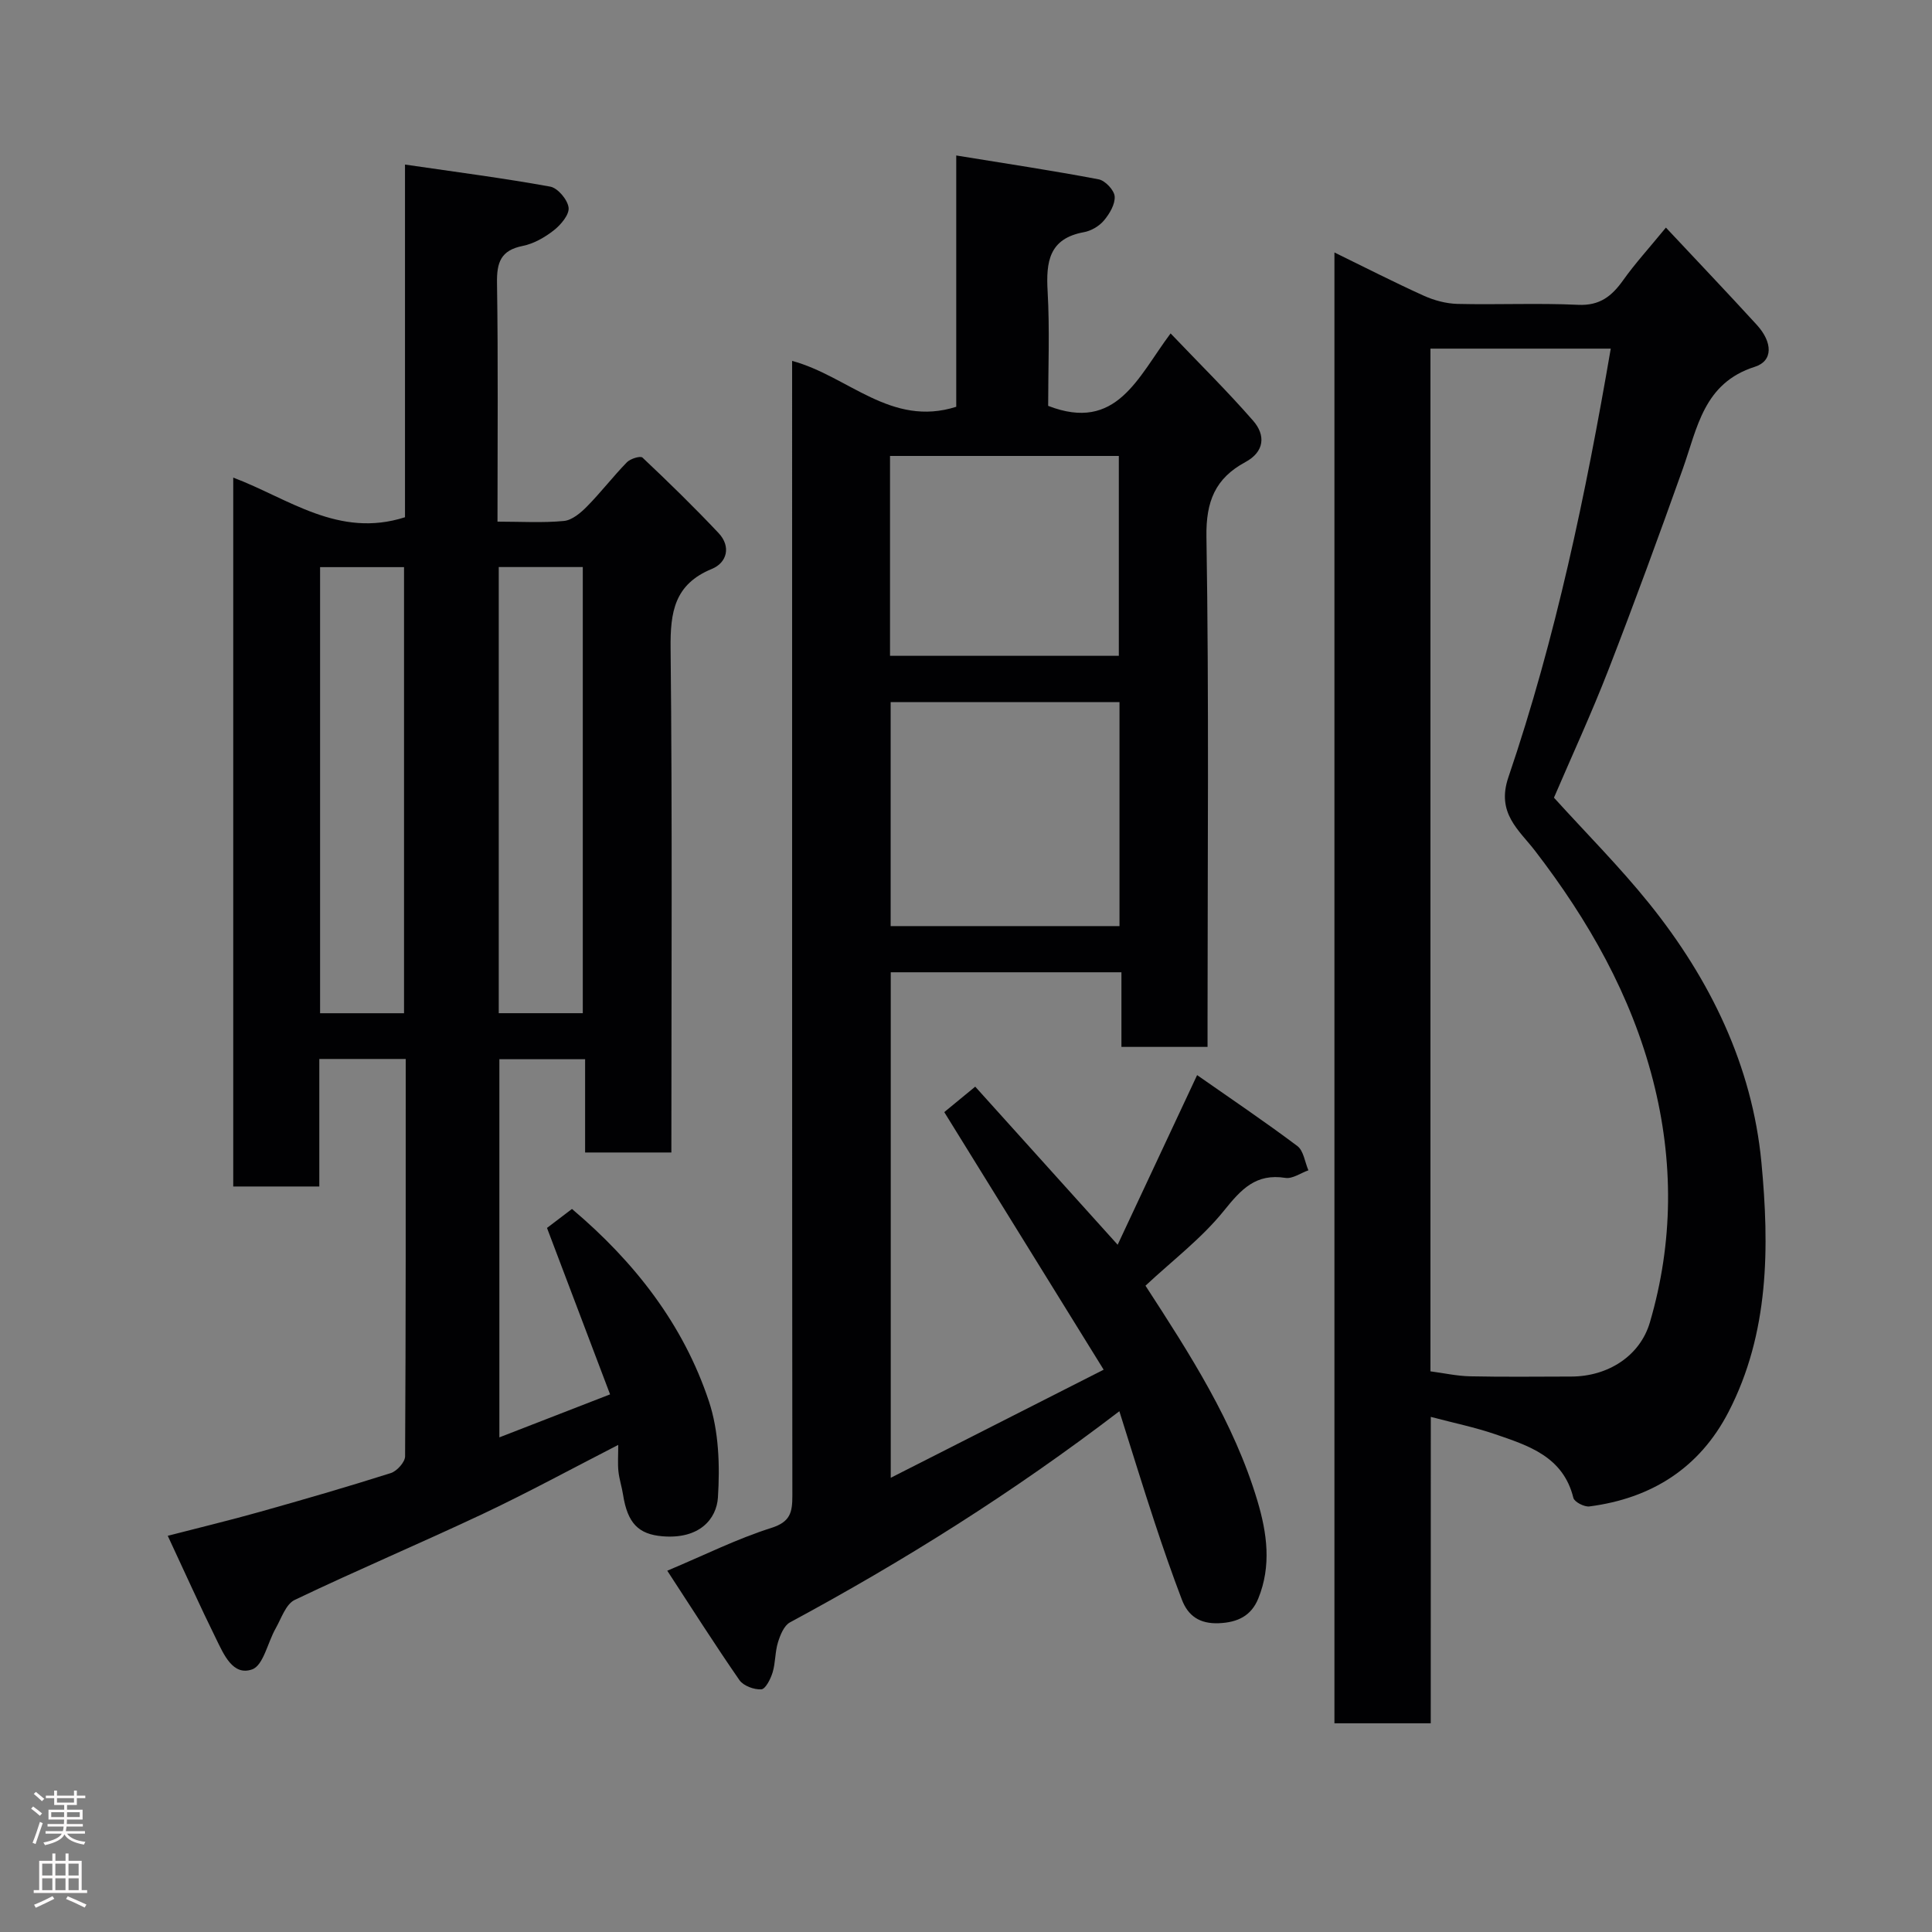 <svg enable-background="new 0 0 400 400" viewBox="0 0 400 400" xmlns="http://www.w3.org/2000/svg"><rect x="0" y="0" width="400" height="400" fill="#808080" stroke="none"/><g fill="#010103"><path d="m231.75 292.18c-22.21 16.98-44.74 31.07-68.2 43.72-1.23.66-2.01 2.61-2.48 4.13-.62 2-.5 4.22-1.11 6.23-.41 1.35-1.47 3.45-2.34 3.5-1.5.09-3.7-.72-4.53-1.91-5.09-7.35-9.89-14.91-14.94-22.65 7.78-3.27 14.47-6.62 21.51-8.85 4-1.26 4.39-3.25 4.39-6.71-.07-76.16-.05-152.32-.05-228.48 0-1.96 0-3.92 0-6.44 11.6 3.12 20.47 13.8 33.98 9.5 0-16.7 0-33.77 0-52.03 10.3 1.68 19.93 3.12 29.49 4.94 1.35.26 3.21 2.24 3.31 3.53.12 1.63-1.06 3.61-2.22 4.99-.98 1.17-2.65 2.15-4.15 2.42-7.23 1.32-7.86 6.12-7.51 12.27.45 7.96.11 15.96.11 23.69 14.2 5.51 18.52-5.89 25.35-15 5.9 6.19 11.74 11.94 17.1 18.09 2.59 2.97 2.37 6.4-1.62 8.55-6.22 3.36-8.18 8.11-8.06 15.48.54 33.32.23 66.66.23 99.99v5.61c-6.07 0-11.67 0-17.83 0 0-5.04 0-10.1 0-15.45-16.15 0-31.75 0-47.76 0v104.66c14.38-7.3 28.58-14.51 44.08-22.38-11.29-18.24-22.06-35.65-33-53.33 1.59-1.31 3.72-3.06 6.41-5.27 9.56 10.61 19.21 21.32 29.49 32.73 5.52-11.79 10.82-23.09 16.45-35.12 6.99 4.89 14.01 9.62 20.76 14.69 1.29.97 1.54 3.31 2.28 5.02-1.59.56-3.29 1.8-4.76 1.57-6.12-.97-9.14 2.34-12.7 6.76-4.62 5.75-10.68 10.33-16.27 15.56 9.21 14.19 18.3 28.26 23.17 44.52 2.01 6.73 2.93 13.48.19 20.23-1.46 3.61-4.28 4.97-8.18 5.13-3.93.16-6.36-1.49-7.65-4.89-2.02-5.31-3.89-10.68-5.66-16.07-2.43-7.35-4.7-14.77-7.28-22.93zm.03-146.82c-16.11 0-31.82 0-47.38 0v46.38h47.38c0-15.53 0-30.78 0-46.38zm-.14-9.58c0-14.12 0-27.83 0-41.38-16.07 0-31.77 0-47.37 0v41.38z"/><path d="m84 219.25c-6.32 0-11.92 0-17.89 0v26.4c-6.08 0-11.8 0-17.82 0 0-48.77 0-97.51 0-146.77 11.43 4.31 21.79 12.62 35.56 8.21 0-23.41 0-47.47 0-73.02 10.52 1.54 20.34 2.8 30.07 4.57 1.56.28 3.6 2.71 3.8 4.34.18 1.45-1.6 3.56-3.04 4.69-1.87 1.47-4.17 2.79-6.47 3.25-4.55.91-5.38 3.43-5.31 7.68.25 16.28.1 32.58.1 49.4 4.86 0 9.34.28 13.75-.14 1.68-.16 3.46-1.66 4.76-2.98 2.89-2.93 5.41-6.22 8.28-9.17.72-.74 2.8-1.38 3.23-.97 5.38 5.07 10.68 10.24 15.75 15.62 2.63 2.79 1.75 6.13-1.37 7.42-7.78 3.19-8.64 8.93-8.56 16.46.37 34.65.16 69.3.16 104.37-5.86 0-11.58 0-17.86 0 0-6.24 0-12.64 0-19.31-6.14 0-11.74 0-17.75 0v78.29c7.39-2.87 14.78-5.74 22.92-8.9-4.38-11.57-8.62-22.75-13.06-34.46 1.47-1.12 3.36-2.56 5.17-3.93 12.94 10.94 23.05 23.87 28.35 39.81 2.06 6.2 2.29 13.32 1.87 19.92-.28 4.39-3.75 8.69-11.5 8.04-4.92-.42-7.22-2.66-8.15-8.65-.25-1.6-.78-3.17-.95-4.78-.17-1.63-.04-3.3-.04-5.49-9.54 4.89-18.57 9.81-27.85 14.2-12.97 6.12-26.2 11.71-39.14 17.9-1.84.88-2.76 3.82-3.94 5.9-1.66 2.91-2.54 7.66-4.87 8.48-3.99 1.42-5.88-3.13-7.44-6.29-3.38-6.85-6.5-13.82-10.03-21.37 6.61-1.71 12.86-3.21 19.04-4.95 9.08-2.55 18.14-5.18 27.13-8.03 1.27-.4 2.96-2.27 2.97-3.47.16-27.33.13-54.62.13-82.27zm-.35-9.47c0-31.12 0-61.82 0-92.36-6.08 0-11.79 0-17.38 0v92.36zm37.01-.01c0-31.09 0-61.78 0-92.37-6.07 0-11.79 0-17.4 0v92.37z"/><path d="m296.22 356.79c-7.13 0-13.4 0-19.94 0 0-101.45 0-202.69 0-304.52 6.23 3.04 12.28 6.14 18.47 8.94 2.16.98 4.65 1.65 7 1.71 8.33.2 16.67-.2 24.99.19 4.49.21 6.97-1.8 9.32-5.1 2.47-3.47 5.36-6.63 8.85-10.89 6.48 6.92 12.71 13.46 18.8 20.12 3.32 3.63 3.42 7.49-.39 8.7-10.61 3.37-11.89 12.63-14.9 21.09-4.96 13.94-10.05 27.83-15.4 41.62-3.53 9.09-7.63 17.96-11.29 26.5 6.62 7.31 13.6 14.3 19.75 21.95 12.6 15.67 21.3 33.55 23.2 53.54 1.66 17.47 1.65 35.37-6.83 51.73-6.01 11.6-15.94 17.85-28.77 19.52-1.06.14-3.12-.92-3.33-1.77-2.11-8.56-9.27-10.81-16.22-13.19-4.12-1.41-8.41-2.29-13.3-3.58-.01 21.53-.01 42.25-.01 63.44zm-.06-284.61v211.74c2.79.37 5.48.97 8.19 1.03 6.99.15 13.99.06 20.98.05 7.54-.02 14.2-4.21 16.26-11.21 4.87-16.59 4.94-33.4.65-50.11-4.53-17.65-13.36-33.14-24.42-47.52-3.31-4.31-8.06-7.79-5.53-15.22 9.82-28.85 16.03-58.64 21.2-88.76-12.31 0-24.59 0-37.33 0z"/></g><path d="m6.44 374.46.42-.45c.65.47 1.27.95 1.85 1.44l-.45.49c-.65-.56-1.25-1.06-1.82-1.48m.93 7.33-.63-.26c.55-1.36 1.05-2.8 1.52-4.33.19.1.38.19.59.27-.46 1.29-.95 2.73-1.48 4.32m-.38-10.38.44-.42c.43.34 1.01.82 1.74 1.44l-.49.49c-.53-.51-1.09-1.01-1.69-1.51m2.5.35h1.72v-1.04h.59v1.04h3.52v-1.04h.59v1.04h1.75v.53h-1.75v1.42h-2.03v.97h3.22v2.03h-3.24c0 .35-.01.66-.03.93h3.32v.53h-3.37c-.03.27-.08.58-.15.94h3.96v.53h-3.71c.67.92 1.93 1.48 3.79 1.68-.13.24-.23.44-.29.59-2.13-.38-3.48-1.08-4.04-2.12-.43.97-1.77 1.72-4.03 2.23-.09-.19-.2-.37-.33-.55 2.1-.42 3.37-1.03 3.81-1.83h-3.36v-.53h3.58c.08-.29.13-.61.16-.94h-3.33v-.53h3.39c.02-.27.04-.58.04-.93h-3.23v-2.03h3.25v-.97h-2.07v-1.42h-1.73zm1.12 3.44v1h2.65c.01-.3.02-.44.01-.4v-.25-.35zm1.19-2h3.52v-.91h-3.52zm4.71 2h-2.63v.59c0 .16-.01.28-.01.4h2.64z" fill="#fcfafa"/><path d="m13.56 383.74h.63v1.52h2.72v6.07h1.13v.6h-11.06v-.6h1.13v-6.07h2.73v-1.52h.63v1.52h2.1v-1.52zm-2.69 8.83.38.56c-1.24.63-2.53 1.25-3.85 1.85-.1-.21-.21-.42-.34-.63 1.36-.55 2.63-1.15 3.81-1.78m-2.13-4.27h2.1v-2.45h-2.1zm0 3.04h2.1v-2.46h-2.1zm2.72-3.04h2.1v-2.45h-2.1zm0 3.04h2.1v-2.46h-2.1zm6.07 3.6c-1.41-.71-2.7-1.3-3.86-1.78l.35-.56c1.45.62 2.75 1.19 3.88 1.72zm-1.25-9.09h-2.1v2.45h2.1zm-2.09 5.49h2.1v-2.46h-2.1z" fill="#fcfafa"/></svg>